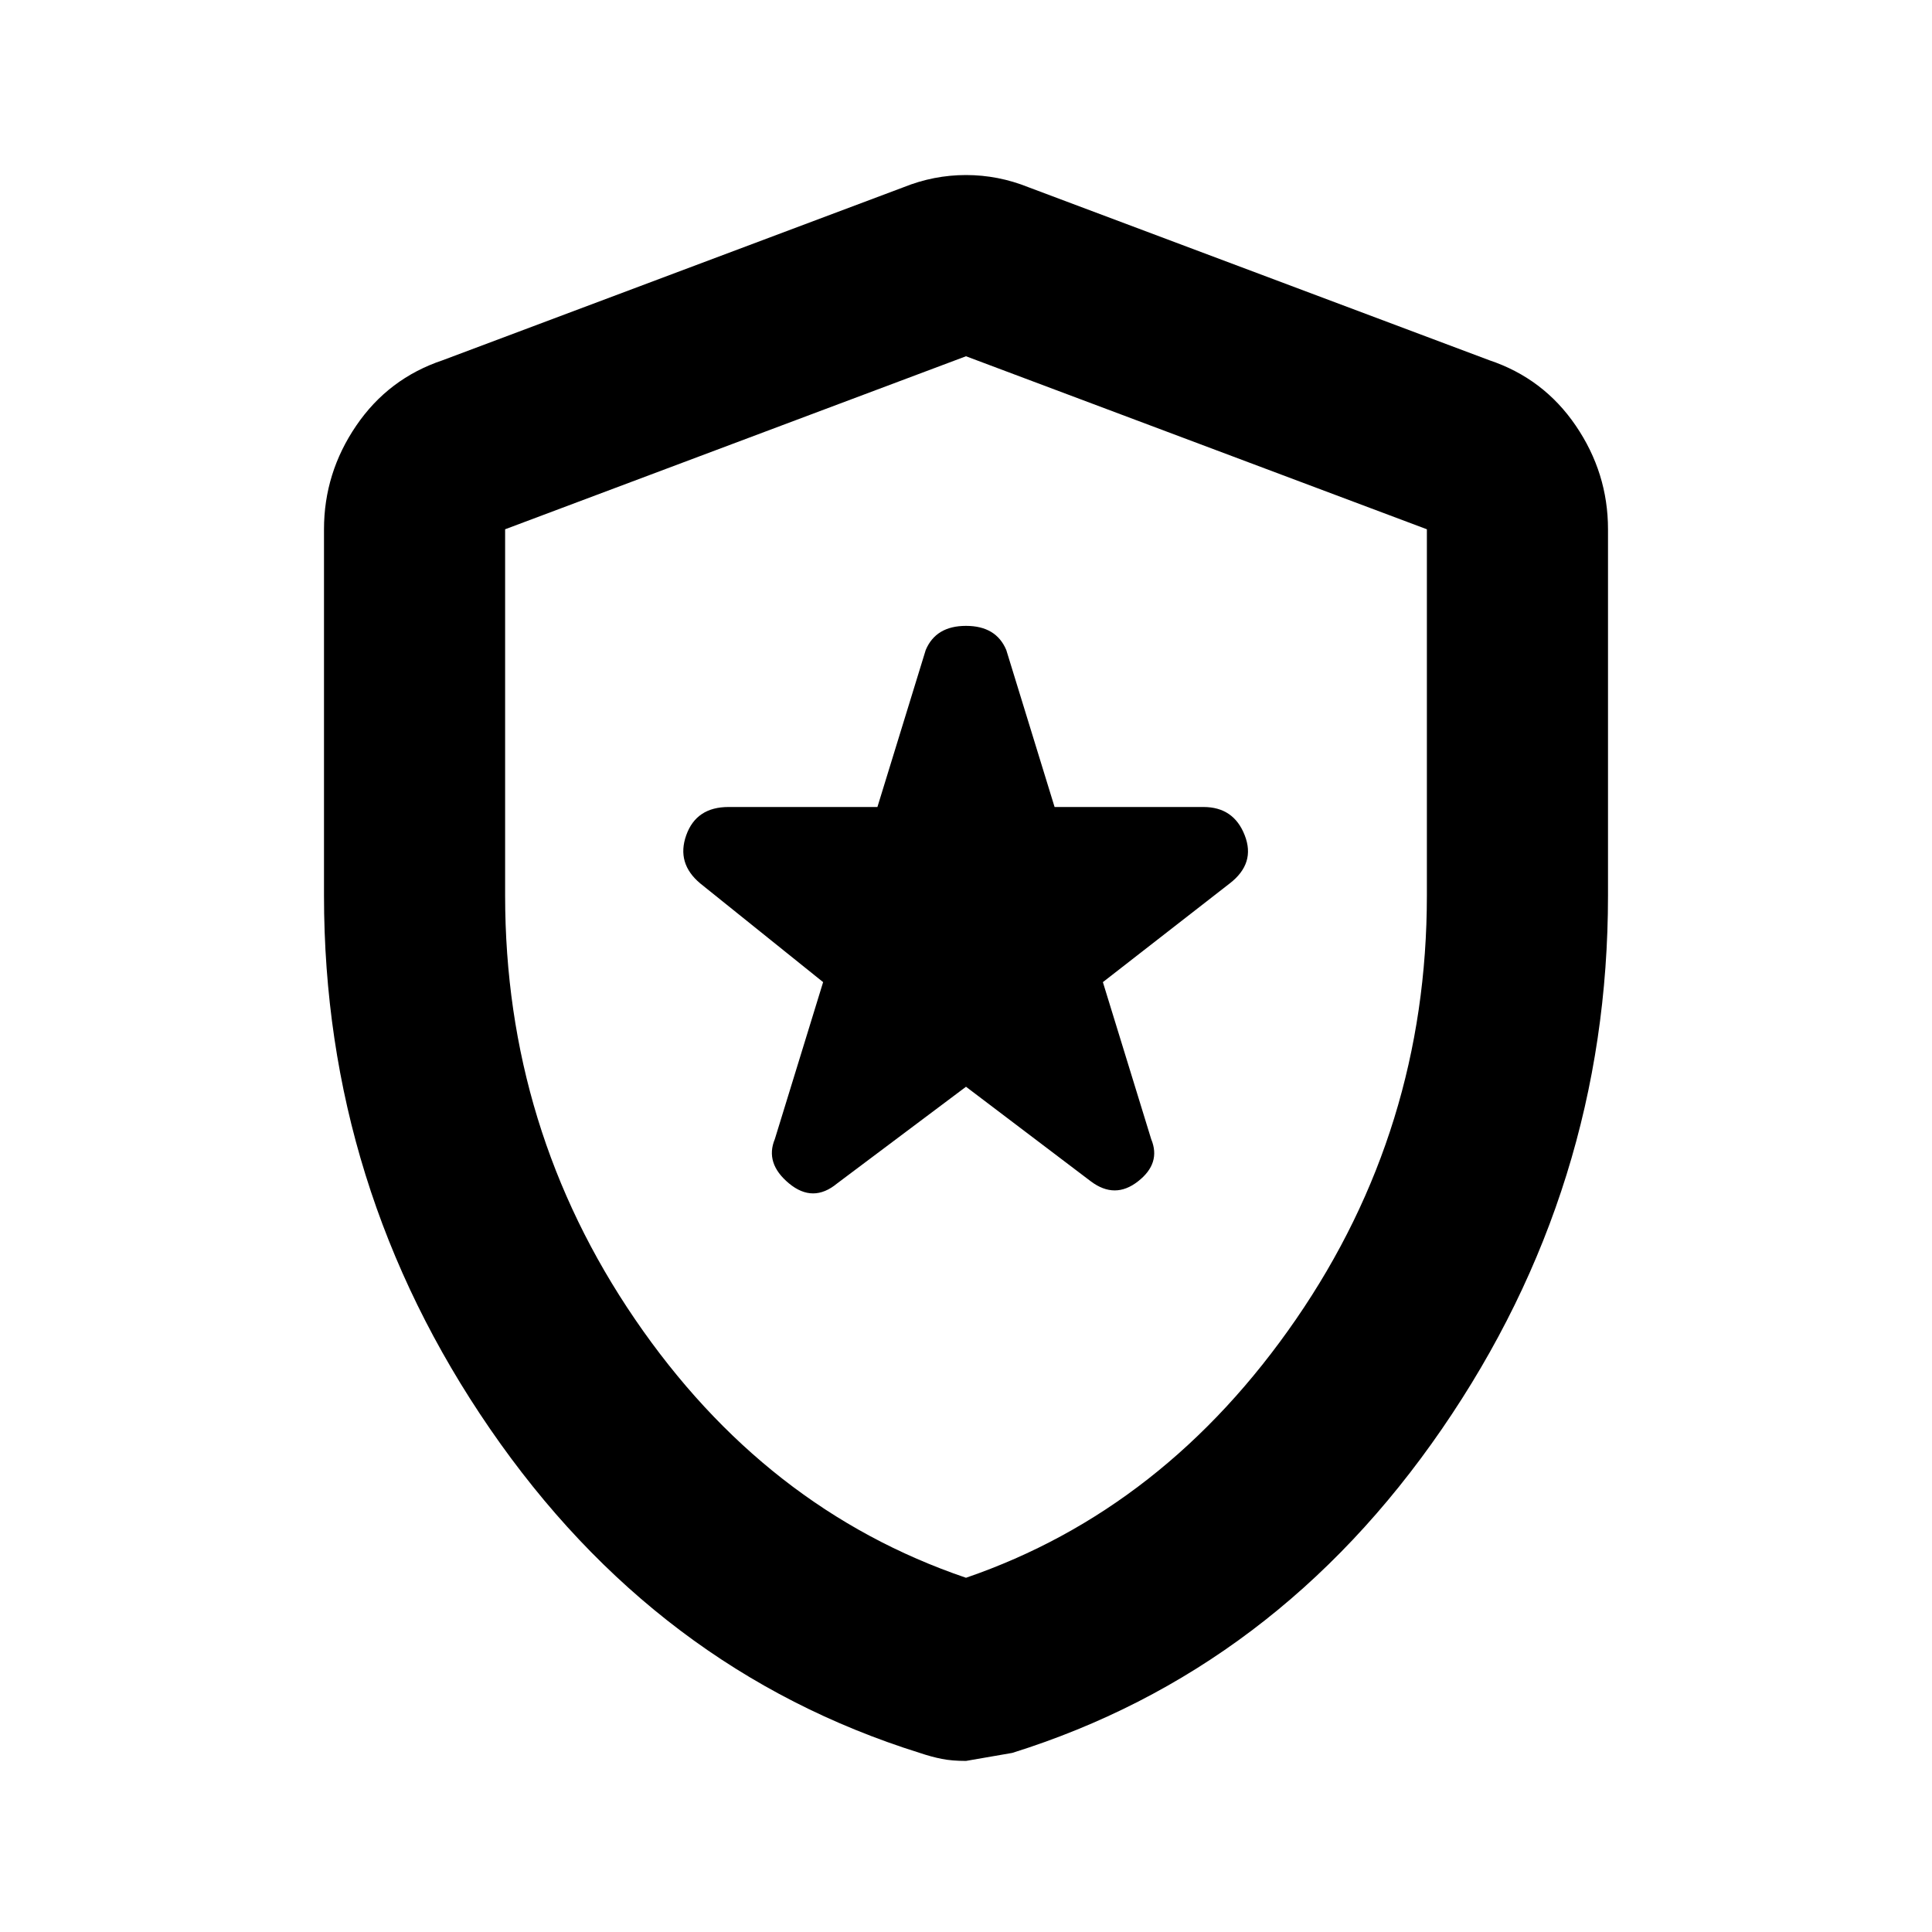 <svg xmlns="http://www.w3.org/2000/svg" height="20" width="20"><path d="m8.667 12.25 1.333-1 1.292.979q.25.188.489 0 .24-.187.136-.437l-.5-1.625 1.312-1.021q.271-.208.156-.5-.114-.292-.427-.292h-1.541l-.5-1.625q-.105-.25-.417-.25t-.417.25l-.5 1.625H7.542q-.334 0-.438.292-.104.292.146.5l1.271 1.021-.5 1.625q-.104.25.146.458.25.208.5 0ZM10 18.229q-.146 0-.25-.021-.104-.02-.229-.062-2.729-.854-4.448-3.354-1.719-2.5-1.719-5.521V5.479q0-.583.334-1.073.333-.489.895-.677l4.771-1.791q.313-.126.646-.126t.646.126l4.771 1.791q.562.188.895.677.334.49.334 1.073v3.792q0 3.021-1.719 5.521t-4.448 3.354l-.479.083Zm0-1.896q2.062-.708 3.417-2.677 1.354-1.968 1.354-4.385V5.479L10 3.688 5.229 5.479v3.792q0 2.417 1.344 4.385Q7.917 15.625 10 16.333Zm0-6.312Z"/></svg>